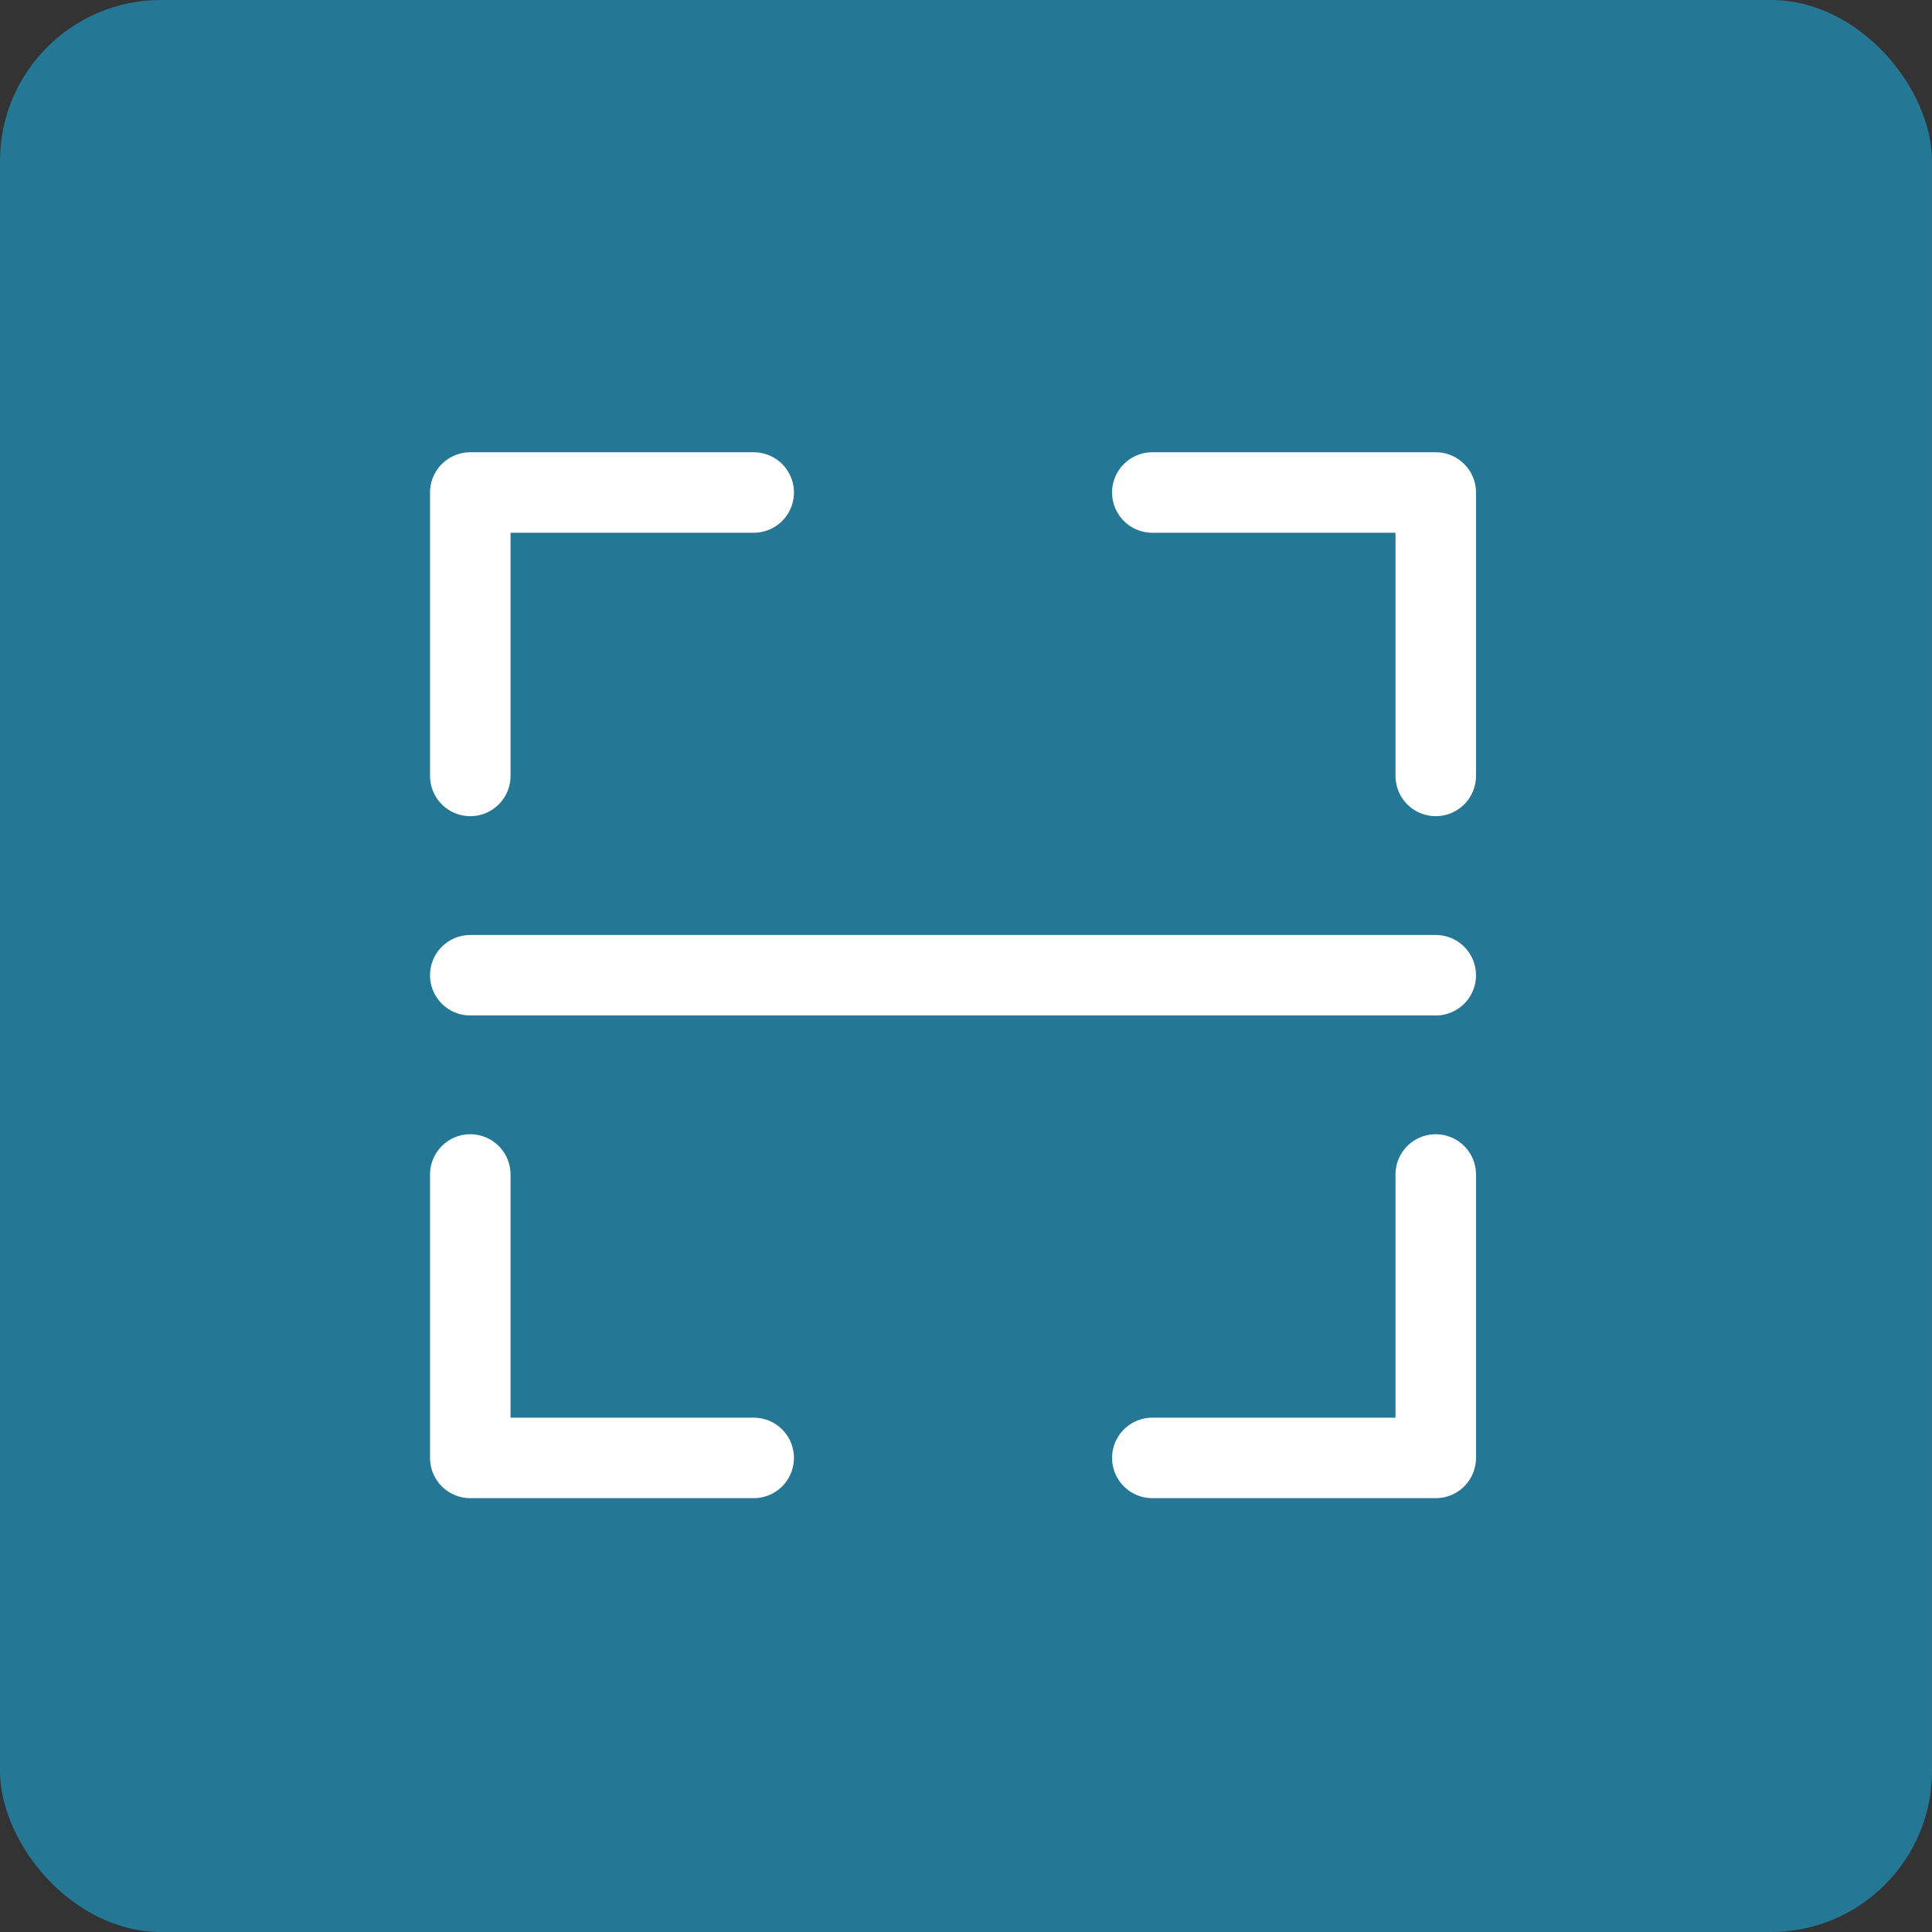 <svg xmlns="http://www.w3.org/2000/svg" width="36" height="36" viewBox="0 0 36 36"><rect x="0" y="0" width="36" height="36" fill="#333333" stroke="none"/><defs><style>.a{fill:#257796;}.b{fill:none;stroke:#fff;stroke-linecap:round;stroke-linejoin:round;stroke-width:1.5px;}</style></defs><g transform="translate(-40 -193)"><rect class="a" width="36" height="36" rx="3" transform="translate(40 193)"/><g transform="translate(42.75 196.164)"><g transform="translate(6.013 6.013)"><path class="b" d="M5.281,0H0V5.281"/><path class="b" d="M5.281,5.281V0H0" transform="translate(12.709 0)"/><path class="b" d="M0,0V5.281H5.281" transform="translate(0 12.708)"/><path class="b" d="M0,5.281H5.281V0" transform="translate(12.709 12.708)"/><path class="b" d="M0,0H17.99" transform="translate(0 8.995)"/></g></g></g></svg>